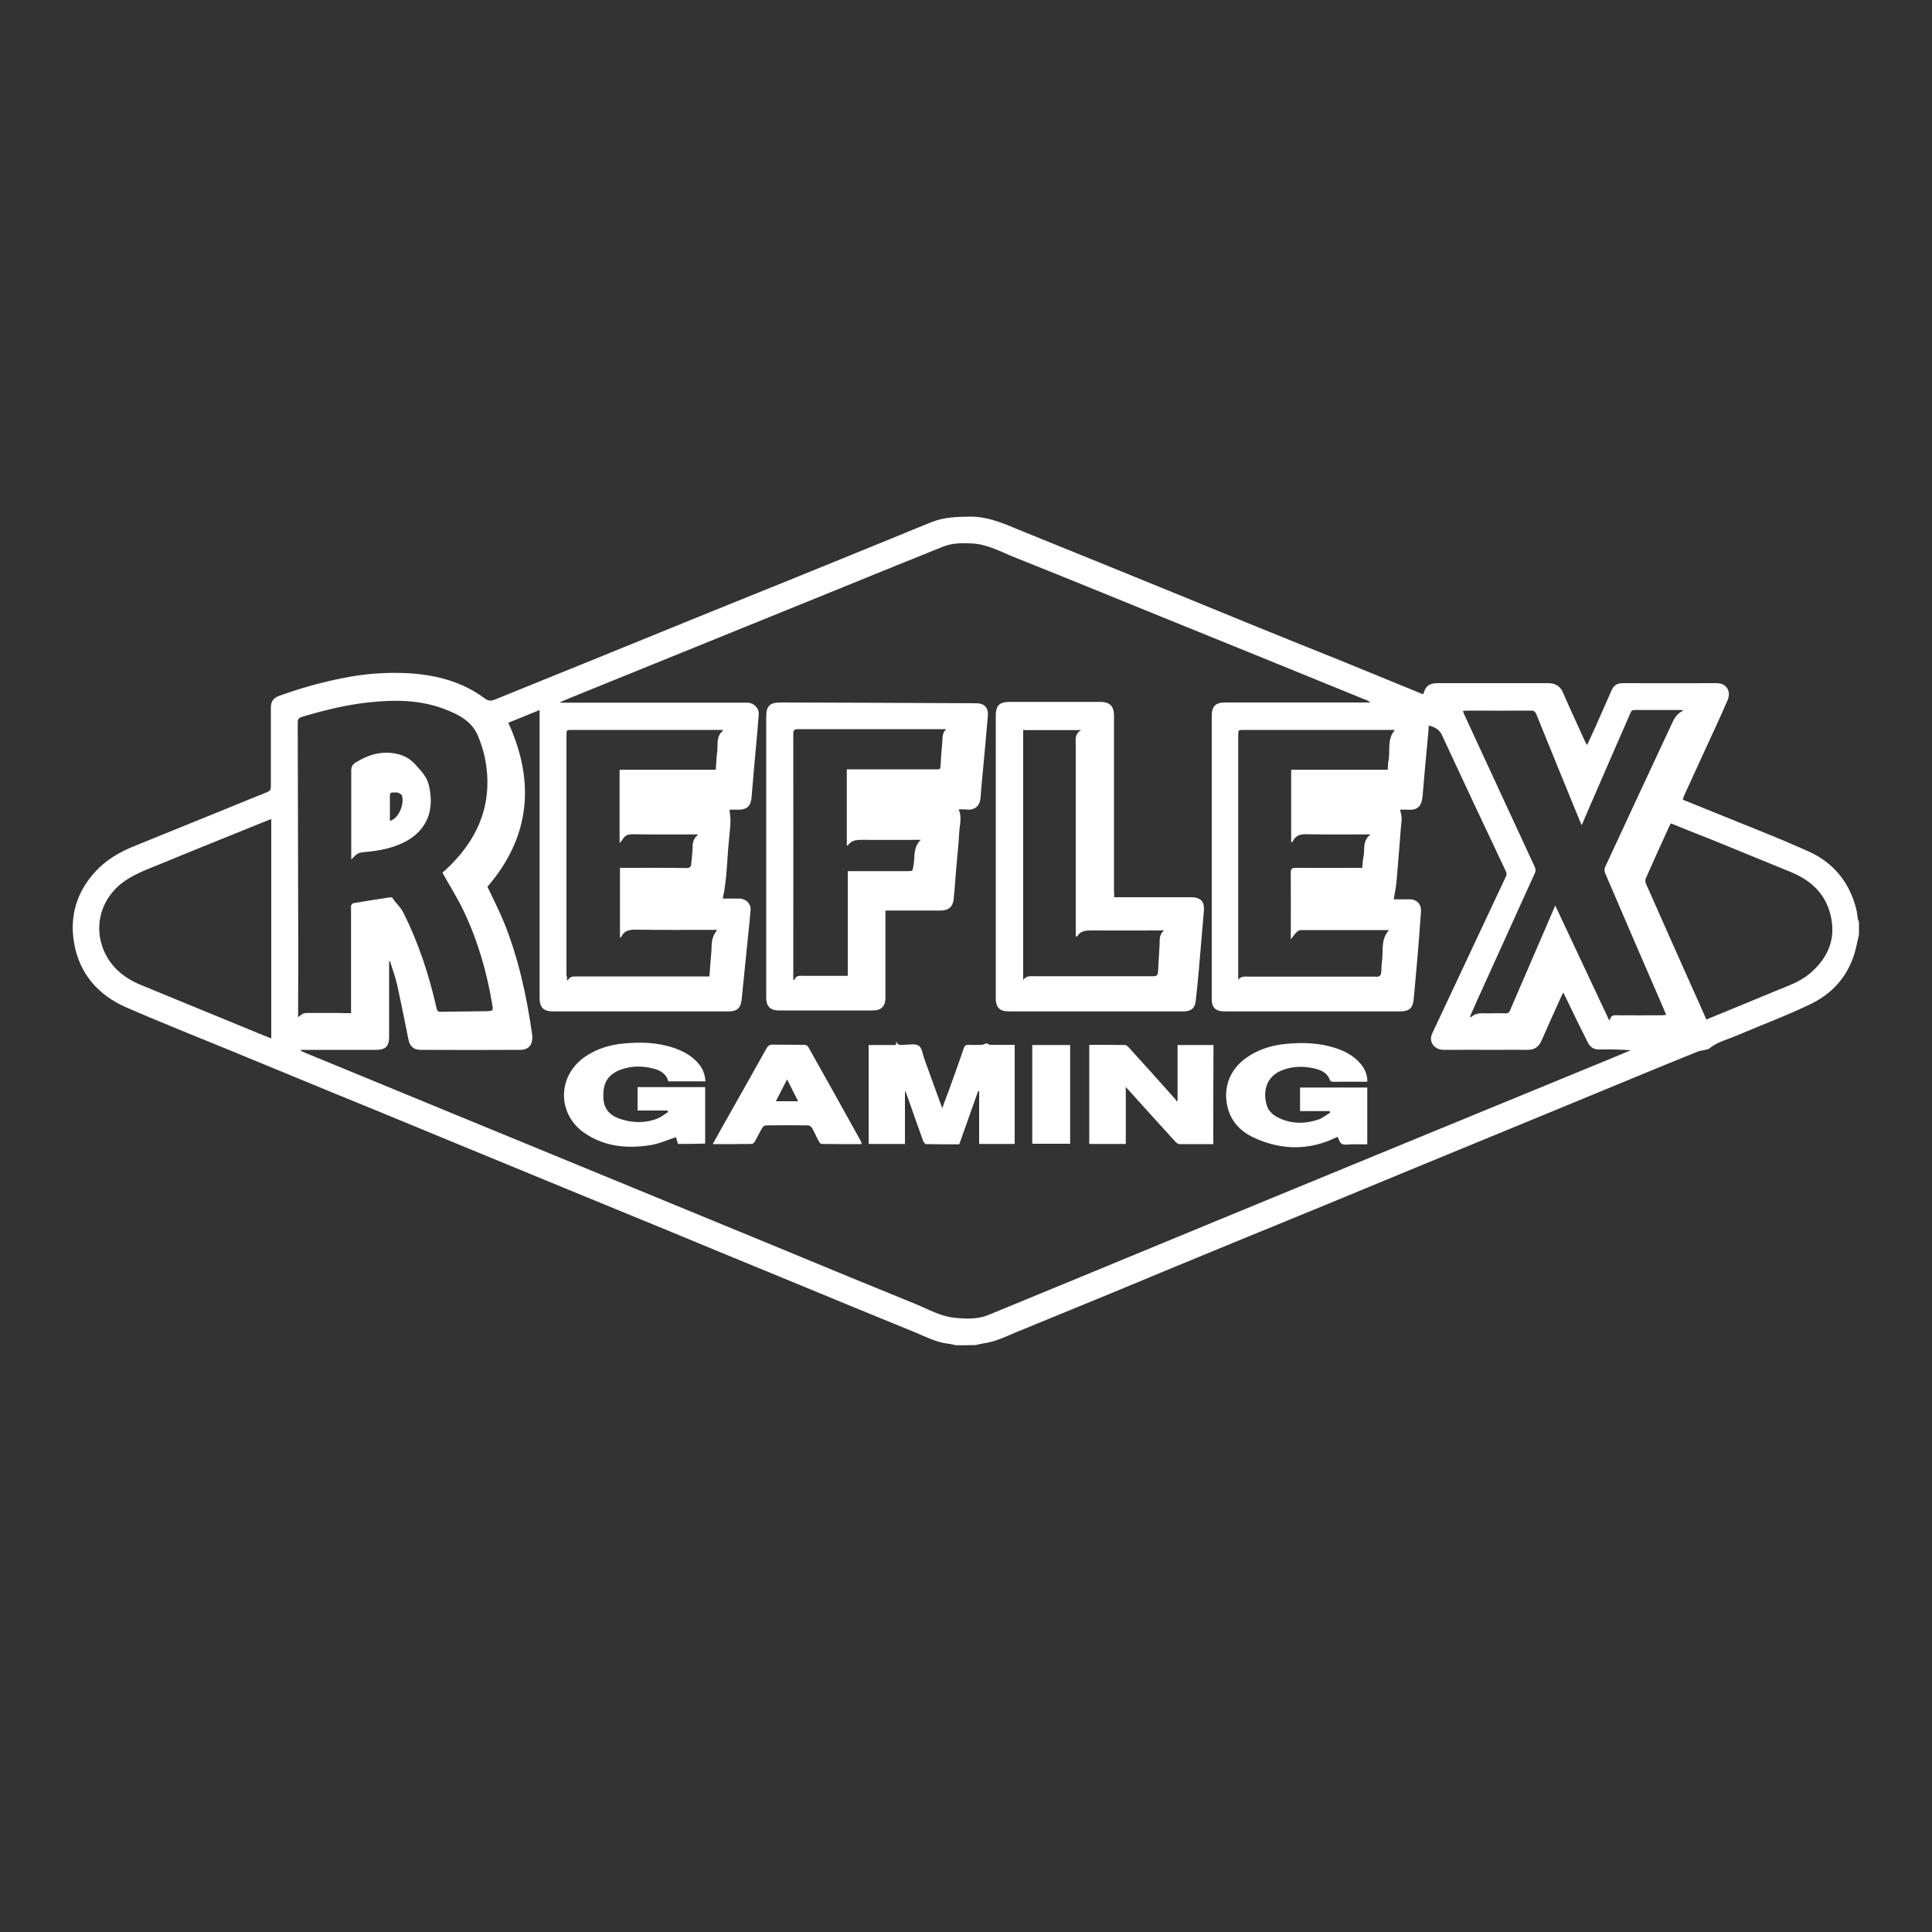 <?xml version="1.0" encoding="UTF-8"?> <svg xmlns="http://www.w3.org/2000/svg" xmlns:xlink="http://www.w3.org/1999/xlink" version="1.1" id="Layer_1" x="0px" y="0px" viewBox="0 0 1000 1000" style="enable-background:new 0 0 1000 1000;" xml:space="preserve"><rect x="0" y="0" width="1000" height="1000" fill="#333333" stroke="none"/> <path style="fill:#FFFFFF;" d="M494.9,696.3c-1.4-0.3-2.7-0.6-4.1-0.8c-6-0.7-11.3-3.4-16.7-5.7c-19.7-8-39.3-16.1-58.9-24.2 c-23.4-9.6-46.9-19.3-70.3-29c-17.2-7.1-34.4-14.1-51.6-21.2c-20.8-8.6-41.6-17.1-62.4-25.7c-19.1-7.9-38.2-15.8-57.4-23.6 c-18.4-7.6-36.7-15.1-55.1-22.7c-17.7-7.3-35.5-14.3-53.1-22c-14.4-6.3-24.1-17.3-26.9-33c-2.5-14,1.2-26.7,11-37.3 c5.6-6.1,12.5-10.1,20.2-13.2c15.6-6.3,31.2-12.7,46.8-19c7.3-3,14.6-6,21.9-8.9c1.4-0.6,1.9-1.3,1.9-2.8c0-13.6,0-27.2,0-40.9 c0-3.3,1.3-5.1,4.5-6.2c10.5-3.8,21.2-6.8,32.1-9c11.6-2.4,23.4-3.3,35.2-2.6c14,0.9,27.4,4.4,38.9,13c2,1.5,3.5,1.3,5.5,0.5 c15.3-6.3,30.7-12.4,46.1-18.7c21.9-8.9,43.7-17.8,65.6-26.7c13.4-5.4,26.7-10.8,40.1-16.2c17.9-7.3,35.8-14.6,53.8-21.9 c6.8-2.8,13.5-5.6,20.3-8.3c6.3-2.5,12.9-2.7,19.6-2.8c8.5-0.1,16.1,2.9,23.7,6.1c17.7,7.2,35.5,14.4,53.2,21.6 c22.4,9.1,44.9,18.3,67.3,27.5c15.9,6.5,31.9,12.9,47.8,19.3c13.9,5.7,27.8,11.4,41.8,17.1c0.3,0.1,0.7,0.2,1,0.3 c1.1-4.2,3.1-5.7,7.5-5.7c19,0,38.1,0,57.1,0c3.8,0,6.3,1.5,7.8,5.1c3.7,8.6,7.7,17,11.5,25.5c0.2,0.4,0.4,0.7,0.9,1.4 c1.4-3,2.7-5.8,3.9-8.5c2.9-6.6,5.9-13.3,8.8-19.9c1.1-2.5,2.9-3.6,5.6-3.6c16.2,0,32.5,0.1,48.7,0c5.3,0,7.6,4.3,5.7,8.8 c-4.2,9.8-8.8,19.4-13.2,29.1c-3.1,6.8-6.2,13.6-9.3,20.3c-0.3,0.6-0.4,1.3-0.7,2.1c5.5,2.2,10.9,4.4,16.3,6.6 c16.4,6.7,32.9,13,49,20.3c13.1,5.9,21.4,16.5,24.7,30.6c0.3,1.4,0.4,2.9,0.6,4.3c0.1,0.5,0.4,0.9,0.6,1.4c0,2.2,0,4.5,0,6.7 c-0.3,1.4-0.7,2.8-1,4.3c-2.7,14.4-10.8,25.1-23.6,31.4c-12.5,6.1-25.6,10.9-38.4,16.4c-4.9,2.1-10.2,3.3-14.5,6.8 c-0.6,0.5-1.7,0.6-2.5,0.8c-1.1,0.3-2.2,0.3-3.2,0.7c-5.4,2.2-10.9,4.4-16.3,6.6c-22.1,9.1-44.3,18.3-66.4,27.4 c-18.9,7.8-37.7,15.5-56.6,23.3c-17.9,7.4-35.8,14.8-53.7,22.2c-16.1,6.6-32.2,13.2-48.3,19.8c-21.4,8.8-42.9,17.7-64.3,26.6 c-15.6,6.4-31.2,12.8-46.8,19.2c-5.8,2.4-11.5,5.3-17.9,6.1c-1.2,0.2-2.4,0.5-3.7,0.8C501.7,696.3,498.3,696.3,494.9,696.3z M809.2,513.8c-0.3,0.4-0.4,0.6-0.6,0.9c-3.6,7.9-7.2,15.9-10.7,23.9c-1.5,3.4-3.8,4.9-7.5,4.8c-5.2-0.1-10.4,0-15.6,0 c-9.2,0-18.4-0.1-27.6,0c-4.7,0-8.2-4.2-5.7-8.9c0.6-1.1,1-2.3,1.6-3.4c12.1-25.8,24.2-51.6,36.3-77.3c0.5-1,0.5-1.8,0-2.9 c-11.1-23.4-22.1-46.8-33-70.3c-1.4-3.1-3.7-4.2-6.9-5.1c-0.1,1.6-0.1,3.1-0.3,4.5c-1,10.7-2,21.5-2.9,32.2 c-0.4,4.8-2.4,7.3-7.5,6.9c-1.4-0.1-2.8,0-4.1,0c0.3,1.7,0.8,3,0.8,4.4c0,2-0.4,4-0.5,6.1c-0.7,9-1.4,18-2.2,27 c-0.3,2.9-0.9,5.8-1.4,8.9c2.6,0,5.7,0,8.7,0c3.1,0.1,5.4,2.4,5.4,5.5c0,2-0.3,4.1-0.4,6.1c-0.4,5.7-0.8,11.3-1.3,17 c-0.6,7.5-1.4,14.9-2,22.4c-0.4,5.2-2.1,7-7.3,7c-10.1,0-20.2,0-30.3,0c-20.1,0-40.2,0-60.3,0c-4.6,0-6.7-1.9-6.7-6.2 c0-48.9,0-97.9,0-146.8c0-5,2-6.9,7-6.9c24.3,0,48.6,0,72.9,0c0.7,0,1.5,0,2.2,0c-0.8-0.7-1.6-1.1-2.5-1.4 c-35.3-14.4-70.7-28.8-106-43.1c-25.3-10.3-50.5-20.6-75.8-30.7c-7-2.8-13.7-6.6-21.6-7.1c-5.4-0.3-10.7-0.3-15.7,1.8 c-21.2,8.5-42.4,17.2-63.6,25.8c-41.7,16.9-83.5,33.9-125.2,50.8c-3,1.2-5.9,2.4-8.9,3.7c0,0.1,0.1,0.2,0.1,0.3c0.8,0,1.5,0,2.3,0 c30.9,0,61.8,0,92.7,0c0.7,0,1.4,0,2.1,0c3.3,0.3,5.8,3,5.5,6.2c-0.4,5.2-0.8,10.3-1.3,15.5c-0.8,9.1-1.7,18.3-2.4,27.4 c-0.4,4.3-2.2,6.2-6.5,6.3c-1.8,0-3.6,0-4.9,0c0.2,2.2,0.5,4.1,0.5,5.9c-0.1,3.3-0.5,6.6-0.8,9.8c-1,10.1-1,20.3-3.2,30.3 c1.3,0,2.8,0,4.2,0c1.5,0,3.1,0,4.6,0c3.3,0.1,5.9,2.8,5.6,6c-0.4,4.5-0.8,8.9-1.3,13.4c-1.1,10.9-2.2,21.7-3.3,32.6 c-0.5,4.7-2.2,6.4-7,6.4c-30.2,0-60.4,0-90.6,0c-5,0-7-2-7-7.1c0-48.6,0-97.2,0-145.8c0-1,0-1.9,0-3.1c-5.6,2.3-11,4.5-16.2,6.6 c14.1,30.9,11.2,59.3-10.8,84.9c3,6.3,6.1,12.4,8.7,18.7c7.4,18.5,11.6,37.9,14.4,57.5c0.7,5.1-1.4,8.1-5.9,8.2 c-17.3,0.1-34.7,0.1-52,0c-3.4,0-5.5-2-6.1-5.4c-1.9-9.5-3.8-19-5.9-28.5c-0.9-4-2.4-7.9-3.6-11.9c-0.2,0-0.3,0.1-0.5,0.1 c0,0.7,0,1.3,0,2c0,12.4,0,24.7,0,37.1c0,4.7-1.9,6.6-6.6,6.6c-12.4,0-24.9,0-37.3,0c-0.7,0-1.3,0-2,0c0.4,0.6,0.8,0.8,1.2,1 c26.3,10.8,52.6,21.7,78.9,32.5c27.2,11.2,54.4,22.4,81.7,33.6c29.5,12.2,59.1,24.3,88.6,36.5c22.7,9.4,45.4,18.8,68.1,28 c6.6,2.7,12.9,6.4,20.3,7.1c5.9,0.6,12,0.8,17.6-1.6c33.2-13.6,66.4-27.4,99.6-41.1c37.5-15.5,75-30.9,112.6-46.4 c37-15.2,73.9-30.4,110.9-45.6c3-1.3,6.1-2.5,9.1-3.8c-5.6-0.4-11.1-0.5-16.5-0.4c-2.7,0-4.5-1.2-5.7-3.5c-1.4-2.9-2.9-5.8-4.3-8.6 C814.9,525.5,812.1,519.7,809.2,513.8z M181.7,524.4c0-1.2,0-2.1,0-2.9c0-17.1,0-34.1,0-51.2c0-0.5-0.1-1,0-1.5 c0.2-0.5,0.7-1.2,1.1-1.3c6.2-1.1,12.4-2,18.7-3c0.6-0.1,1.5,0,1.7,0.3c1.5,2.6,3.9,4.4,5.3,7.1c8.1,15.9,13.6,32.8,17.5,50.1 c0.3,1.3,0.8,1.7,2,1.7c7.7-0.1,15.4-0.2,23.2-0.3c4.1-0.1,4.2-0.1,3.5-4c-2.9-17.1-7.7-33.5-15.3-49.1c-3.1-6.3-6.9-12.3-10.4-18.6 c0.4-0.4,1.1-1,1.8-1.6c15.6-14.5,23.8-31.9,20.9-53.5c-0.7-5.3-2.2-10.7-4.3-15.7c-3-7.3-9.6-10.9-16.6-13.6 c-13.1-5.2-26.7-5.2-40.4-3.7c-11.6,1.3-22.9,4.1-34,7.4c-1.7,0.5-2.3,1.2-2.3,3c0.1,41,0.2,81.9,0.3,122.9c0,9-0.1,18.1-0.1,27.1 c0,0.7,0,1.5,0,2.5c2.7-2.2,2.7-2.2,6.1-2.2c4.7,0,9.4,0,14.1,0C176.8,524.4,179.1,524.4,181.7,524.4z M832.8,527.9 c0.2,0,0.3,0.1,0.5,0.1c0.3-2.5,1.9-2.6,3.9-2.5c7.6,0.1,15.2,0,22.8,0c0.7,0,1.4-0.1,2.4-0.2c-0.6-1.4-1-2.4-1.4-3.4 c-10.1-23.3-20.2-46.6-30.2-70c-0.4-0.8-0.4-2.1-0.1-2.9c11.4-24.6,22.9-49.3,34.4-73.9c1.3-2.9,2.7-5.7,5.8-7.1 c0.1,0,0-0.2,0.1-0.4c-0.2,0-0.4-0.1-0.6-0.1c-8.1,0-16.3,0-24.4,0c-1.3,0-1.7,0.6-2.1,1.6c-7,16-14,32-20.9,48 c-1.4,3.2-2.8,6.5-4.3,10c-0.4-0.9-0.6-1.4-0.9-2c-7.6-18.5-15.1-36.9-22.6-55.4c-0.6-1.4-1.2-1.9-2.7-1.9c-11,0.1-21.9,0-32.9,0 c-0.7,0-1.5,0.1-2.4,0.2c0.3,0.7,0.4,1.2,0.6,1.6c2.2,4.7,4.3,9.4,6.5,14.1c10,21.7,20.1,43.4,30.1,65c0.5,1.2,0.6,2.1,0,3.3 c-10.1,22.2-20.1,44.4-30.2,66.6c-1.1,2.5-2.2,5-3.3,7.5c0.1,0.2,0.3,0.4,0.4,0.5c3-3,6.7-1.9,10.2-2.1c2.5-0.1,5.1-0.1,7.6,0 c1.4,0.1,2.1-0.5,2.6-1.8c5.5-12.9,11.2-25.8,16.7-38.7c2.2-5,4.3-10,6.6-15.3C814.4,488.8,823.6,508.4,832.8,527.9z M140.4,424 c-0.6,0.2-1.1,0.3-1.5,0.5c-18.5,7.5-37,14.9-55.4,22.5c-5.6,2.3-11.4,4.4-16.6,7.5c-13,7.6-18.5,21.9-14,35.3 c3.4,9.9,10.6,16.1,20,20c20.4,8.4,40.9,16.8,61.3,25.2c2,0.8,4,1.6,6.2,2.5C140.4,499.5,140.4,461.9,140.4,424z M293.5,507.2 c0.1,0.1,0.3,0.2,0.4,0.3c0.9-2.1,2.6-2.1,4.4-2.1c22.1,0,44.1,0,66.2,0c0.8,0,1.6,0,2.7,0c0.3-4,0.5-7.7,0.9-11.5 c0.4-4.1-0.3-8.5,2.8-12c0.1-0.1,0-0.3-0.1-0.6c-0.8,0-1.6,0-2.4,0c-13,0-26,0.1-39-0.1c-3.5-0.1-6.3,0.4-7.9,3.8 c-0.1,0.1-0.3,0.2-0.6,0.4c0-12.1,0-24.1,0-36.2c1,0,1.8,0,2.6,0c10.6,0,21.2-0.1,31.8,0.1c1.9,0,2.4-0.7,2.5-2.4 c0.2-2.9,0.7-5.9,0.7-8.8c0-2.4,0.7-4.3,2.6-5.8c0,0-0.1-0.2-0.1-0.4c-11.2,0-22.3,0.1-33.5-0.1c-2.4,0-4,0.5-5.2,2.6 c-0.3,0.6-0.9,1.1-1.6,2c0-12.9,0-25.4,0-38c16.6,0,33.1,0,49.8,0c0.2-3.1,0.3-6.2,0.7-9.1c0.5-3.8-0.7-8,2.9-11 c0.1,0,0-0.3-0.1-0.5c-0.7,0-1.4,0-2.1,0c-25.3,0-50.6,0-75.9,0c-2.8,0-2.8,0-2.8,2.8c0,41.4,0,82.8,0,124.3 C293.5,505.7,293.5,506.4,293.5,507.2z M668.8,436c-0.2-0.1-0.3-0.2-0.5-0.3c0-12.4,0-24.7,0-37.3c16.7,0,33.2,0,50,0 c0.1-1.7,0.1-3.3,0.4-4.8c1-5.2-0.9-11,3.3-15.8c-1.1,0-1.8,0-2.6,0c-25.2,0-50.4,0-75.6,0c-2.9,0-2.9,0-2.9,2.9 c0,41.4,0,82.8,0,124.3c0,0.7,0,1.5,0,2.2c1.4-2.1,3.4-1.7,5.3-1.7c21.8,0,43.7,0,65.5,0c0.6,0,1.2,0.2,1.7,0 c0.6-0.3,1.3-0.8,1.4-1.3c0.3-2.2,0.2-4.5,0.5-6.7c0.8-5.3-0.8-11.2,3.6-16c-0.7-0.1-1.1-0.1-1.4-0.1c-14.8,0-29.5,0-44.3,0 c-0.7,0-1.6,0.6-2.2,1.2c-0.9,0.9-1.7,2.1-2.9,3.6c0-12,0.1-23.3,0-34.6c0-2,0.7-2.4,2.6-2.4c10.7,0.1,21.4,0,32,0 c0.8,0,1.5,0,2.4,0c0.2-2,0.2-3.7,0.6-5.4c0.9-3.9-0.8-8.5,3.7-11.9c-1.4,0-2.1,0-2.9,0c-10,0-20,0.1-29.9-0.1 c-3.3-0.1-5.9,0.4-7.4,3.6C669.1,435.5,668.9,435.7,668.8,436z M864.9,426.2c-0.3,0.4-0.5,0.8-0.7,1.1c-4.2,9.1-8.3,18.3-12.4,27.5 c-0.3,0.7-0.2,1.9,0.2,2.7c8.1,18.3,16.2,36.6,24.4,54.9c2.3,5.1,4.6,10.2,6.8,15.3c12.5-5.1,24.8-10.2,37.1-15.3 c5.6-2.3,11.4-4.3,16.2-8.3c9.7-8.1,14.1-18.3,10.9-30.8c-2.7-10.9-10.2-17.7-20.4-21.9c-13.6-5.6-27.2-11.1-40.8-16.7 C879.2,432,872.1,429.1,864.9,426.2z"></path> <path style="fill:#FFFFFF;" d="M496.2,418.9c1.8,4.1,0.5,8,0.3,11.9c-0.3,6-1,12-1.5,18c-0.5,5.6-0.8,11.2-1.4,16.7 c-0.4,3.9-2.7,5.8-6.7,5.8c-8.7,0-17.4,0-26.1,0c-0.8,0-1.5,0-2.5,0c0,0.9,0,1.7,0,2.4c0,14.3,0,28.5,0,42.8c0,4.2-2.1,6.5-6.3,6.5 c-16.4,0-32.7,0-49.1,0c-4.2,0-6.3-2.2-6.3-6.4c0-48.6,0-97.2,0-145.7c0-5.6,1.9-7.3,7.5-7.3c33.7,0.1,67.4,0.2,101.1,0.4 c4.3,0,6.5,2.2,6.1,6.6c-0.7,8.9-1.6,17.8-2.4,26.8c-0.5,5.2-1,10.5-1.4,15.7c-0.3,3.6-2.3,5.8-6,6 C499.9,418.9,498.1,418.9,496.2,418.9z M489.8,377.4c-0.6,0-1.3,0-1.9,0c-24.9,0-49.9,0-74.8,0c-2.1,0-2.5,0.6-2.5,2.6 c0.1,41.7,0,83.4,0,125.1c0,0.7,0,1.3,0,2c0.1,0.1,0.3,0.2,0.4,0.4c0.9-2.9,3.1-2.4,5.1-2.4c6.7,0,13.5,0,20.2,0c0.7,0,1.5,0,2.5,0 c0-18.2,0-36.1,0-54.2c1,0,1.8,0,2.5,0c9.5,0,19,0,28.4,0c2.9,0,2.6-0.1,3.1-2.8c0.9-4.4-0.4-9.4,3.8-13.4c-1.2,0-2,0-2.7,0 c-9.1,0-18.3,0.1-27.4,0c-3,0-5.7,0.1-7.6,2.8c-0.1,0.1-0.4,0.1-0.6,0.2c0-13.2,0-26.2,0-39.5c2,0,3.8,0,5.6,0c13.6,0,27.1,0,40.7,0 c1,0,2.1,0.3,2.2-1.4c0.2-4.1,0.5-8.3,0.9-12.4C487.9,381.8,487.6,379.3,489.8,377.4z"></path> <path style="fill:#FFFFFF;" d="M576.7,464.4c1.1,0,1.9,0,2.7,0c12.3,0,24.6,0,36.9,0c5.3,0,7.3,2.2,6.8,7.4 c-0.9,10.2-1.7,20.4-2.6,30.5c-0.5,5.3-1,10.6-1.6,15.9c-0.4,3.7-2.5,5.3-6.3,5.3c-15.7,0-31.3,0-47,0c-14.5,0-29.1,0-43.6,0 c-4.5,0-6.6-2.1-6.6-6.6c0-48.7,0-97.4,0-146.2c0-5.6,1.8-7.4,7.4-7.4c15.5,0,31,0,46.6,0c5,0,7.2,2.1,7.2,7.1c0,30.4,0,60.8,0,91.2 C576.7,462.5,576.7,463.3,576.7,464.4z M529.6,377.9c0,43.3,0,86.3,0,129.4c1.5-2.4,3.8-2,6-2c1.5,0,2.9,0,4.4,0c19,0,37.9,0,56.9,0 c1.8,0,2.4-0.5,2.5-2.3c0.2-4.7,0.6-9.4,0.8-14.1c0.1-2.5-0.3-5.2,2.3-7.3c-0.7,0-1.5,0-2.2,0c-11.7,0-23.5,0.1-35.2,0 c-2.9,0-5.6,0.1-7.4,2.8c-0.1,0.2-0.4,0.2-0.9,0.4c0-1.1,0-1.9,0-2.7c0-32.2,0-64.4,0-96.6c0-2.7-0.7-5.5,2.8-7.6 C549.2,377.9,539.5,377.9,529.6,377.9z"></path> <path style="fill:#FFFFFF;" d="M468.4,565.1c0,9,0,17.9,0,27c-6.3,0-12.5,0-18.8,0c0-17,0-34,0-51.2c4.6,0,9.3,0,14.1,0 c0.1-0.8,0.2-1.5,0.2-2.1c0.4,2.4,2.2,2,3.9,2c2.6,0,5.9-0.8,7.8,0.5c1.7,1.2,2,4.5,2.9,7c3,8.2,6,16.5,9.2,25.3 c1.1-3.1,2.1-5.7,3.1-8.3c2.7-7.6,5.5-15.2,8.1-22.9c0.5-1.4,1.2-1.6,2.4-1.6c2.3,0.1,4.6,0.1,6.9,0c0.9-0.1,1.8-0.6,2.5-0.8 c0.6,0.3,1.3,0.8,2,0.8c4.1,0.1,8.3,0,12.5,0c0,17.2,0,34.2,0,51.3c-6.1,0-12.2,0-18.4,0c0-9.1,0-18.2,0-27.3 c-0.2,0-0.3-0.1-0.5-0.1c-3.3,9.2-6.5,18.3-9.8,27.6c-5.7,0-11.4,0-17.1-0.1c-0.6,0-1.4-1-1.6-1.7c-2.9-8-5.7-16-8.5-24 c-0.2-0.5-0.4-1-0.6-1.5C468.6,565,468.5,565,468.4,565.1z"></path> <path style="fill:#FFFFFF;" d="M350.9,592.1c-0.4-1.4-0.8-2.7-1-3.5c-4.4,1.4-8.7,3.4-13.1,4.1c-11.9,1.9-23.6,0.9-33.9-6 c-14.8-9.9-14.6-30.1,0.3-40c6-4,12.7-6,19.7-6.6c8.4-0.8,16.8-0.6,25,2c5.7,1.8,10.9,4.6,14.5,9.5c1.7,2.4,2.5,5.1,2.8,8.1 c-6.5,0-12.9,0-19.3,0c-0.9-3.6-3.6-5.4-6.9-6.4c-6.1-1.7-12.2-1.8-18.1,0.5c-6.8,2.7-8.9,7.3-8.6,14.5c0.2,5.3,3,8.8,8,10.6 c6.6,2.4,13.3,2.6,19.9,0.1c2-0.8,3.7-2.2,5.6-3.4c-0.1-0.3-0.2-0.5-0.3-0.8c-5.1,0-10.2,0-15.5,0c0-4.2,0-8.1,0-12.1 c11.7,0,23.3,0,35,0c0,9.7,0,19.4,0,29.2C360.4,592.1,355.8,592.1,350.9,592.1z"></path> <path style="fill:#FFFFFF;" d="M707.7,559.9c-4.7,0-9.5,0-14.3,0c-1.2,0-2.4,0.1-3.6,0c-0.5,0-1.2-0.3-1.4-0.7 c-1.4-4.2-5-5.5-8.7-6.3c-5.1-1.1-10.2-1-15.1,0.7c-10.1,3.3-11.1,12.7-8.6,19.4c0.7,1.8,2.4,3.6,4,4.6c7.1,4.2,14.7,4.4,22.3,1.9 c2.2-0.7,4.1-2.4,6.2-3.6c-0.1-0.3-0.2-0.5-0.3-0.8c-5.1,0-10.1,0-15.3,0c0-4.2,0-8.1,0-12.2c11.6,0,23.1,0,34.8,0 c0,9.7,0,19.4,0,29.4c-2.3,0-4.7,0-7,0c-0.4,0-0.7,0-1.1,0c-1.7,0-3.6,0.5-5-0.2c-1.2-0.6-1.6-2.5-2.3-3.7 c-14.3,7.2-28.9,7.1-43.4,0.4c-6.9-3.2-11.9-8.5-13.6-16.1c-2.3-10,1.4-19.3,9.8-25.2c6.2-4.4,13.2-6.5,20.6-7.2 c8.4-0.8,16.8-0.6,25,2c5.2,1.6,10,4.1,13.6,8.4C706.5,553.2,707.9,556.8,707.7,559.9z"></path> <path style="fill:#FFFFFF;" d="M628,592.2c-6,0-11.8,0-17.6,0c-0.6,0-1.4-0.6-1.9-1.1c-7.7-8.5-15.4-16.9-23-25.4 c-0.8-0.9-1.7-1.8-2.8-3.1c0,10.1,0,19.7,0,29.5c-6.4,0-12.6,0-18.9,0c0-17,0-34,0-51.3c6.2,0,12.4,0,18.6,0.1 c0.6,0,1.3,0.7,1.8,1.2c8.1,8.9,16.2,17.9,24.2,26.9c0.3,0.3,0.3,0.8,0.5,1.1c0.2-0.2,0.4-0.3,0.6-0.5c0-9.5,0-19,0-28.7 c6.2,0,12.3,0,18.6,0C628,557.9,628,574.9,628,592.2z"></path> <path style="fill:#FFFFFF;" d="M446.1,592.2c-7.1,0-13.9,0-20.8-0.1c-0.5,0-1.2-0.7-1.4-1.2c-1.3-2.3-2.3-4.8-3.6-7.1 c-0.4-0.6-1.3-1.3-2-1.3c-7.2-0.1-14.5-0.1-21.7,0c-0.7,0-1.7,0.6-2,1.2c-1.4,2.3-2.6,4.8-3.9,7.2c-0.3,0.5-1.1,1.2-1.7,1.2 c-6.6,0.1-13.2,0.1-20.1,0.1c1.9-3.4,3.6-6.5,5.4-9.7c7.5-13.3,15-26.5,22.4-39.8c0.8-1.4,1.5-2,3.2-2c5.5,0.1,10.9,0,16.4,0.1 c0.7,0,1.7,0.4,2,1c9.2,16.3,18.3,32.7,27.4,49.1C445.7,591.3,445.8,591.6,446.1,592.2z M401.6,570c4,0,7.6,0,11.5,0 c-1.9-3.8-3.7-7.4-5.7-11.3C405.4,562.6,403.5,566.2,401.6,570z"></path> <path style="fill:#FFFFFF;" d="M534.3,540.9c6.6,0,13,0,19.6,0c0,17.1,0,34,0,51.1c-6.4,0-12.9,0-19.6,0 C534.3,575.1,534.3,558.1,534.3,540.9z"></path> <path style="fill:#FFFFFF;" d="M181.8,444.9c0-1.1,0-1.7,0-2.3c0-14.6,0-29.2,0-43.8c0-1.8,0.6-3,2.1-4c6.8-4.3,14-6.4,22-4.5 c4,0.9,7.2,3.1,9.9,6.3c2.5,2.8,5,5.5,6,9.2c3.2,12.1,0.2,23.9-12.9,30.3c-6,2.9-12.4,4.2-19,4.8 C185.2,441.4,185.2,441.3,181.8,444.9z M201.8,424.9c4.8-1.4,7.5-8.8,6.3-13c-0.2-0.7-1.3-1.3-2.1-1.6c-0.7-0.3-1.7,0-2.5-0.1 c-1.2-0.1-1.7,0.4-1.7,1.7C201.9,416.2,201.8,420.4,201.8,424.9z"></path> </svg> 